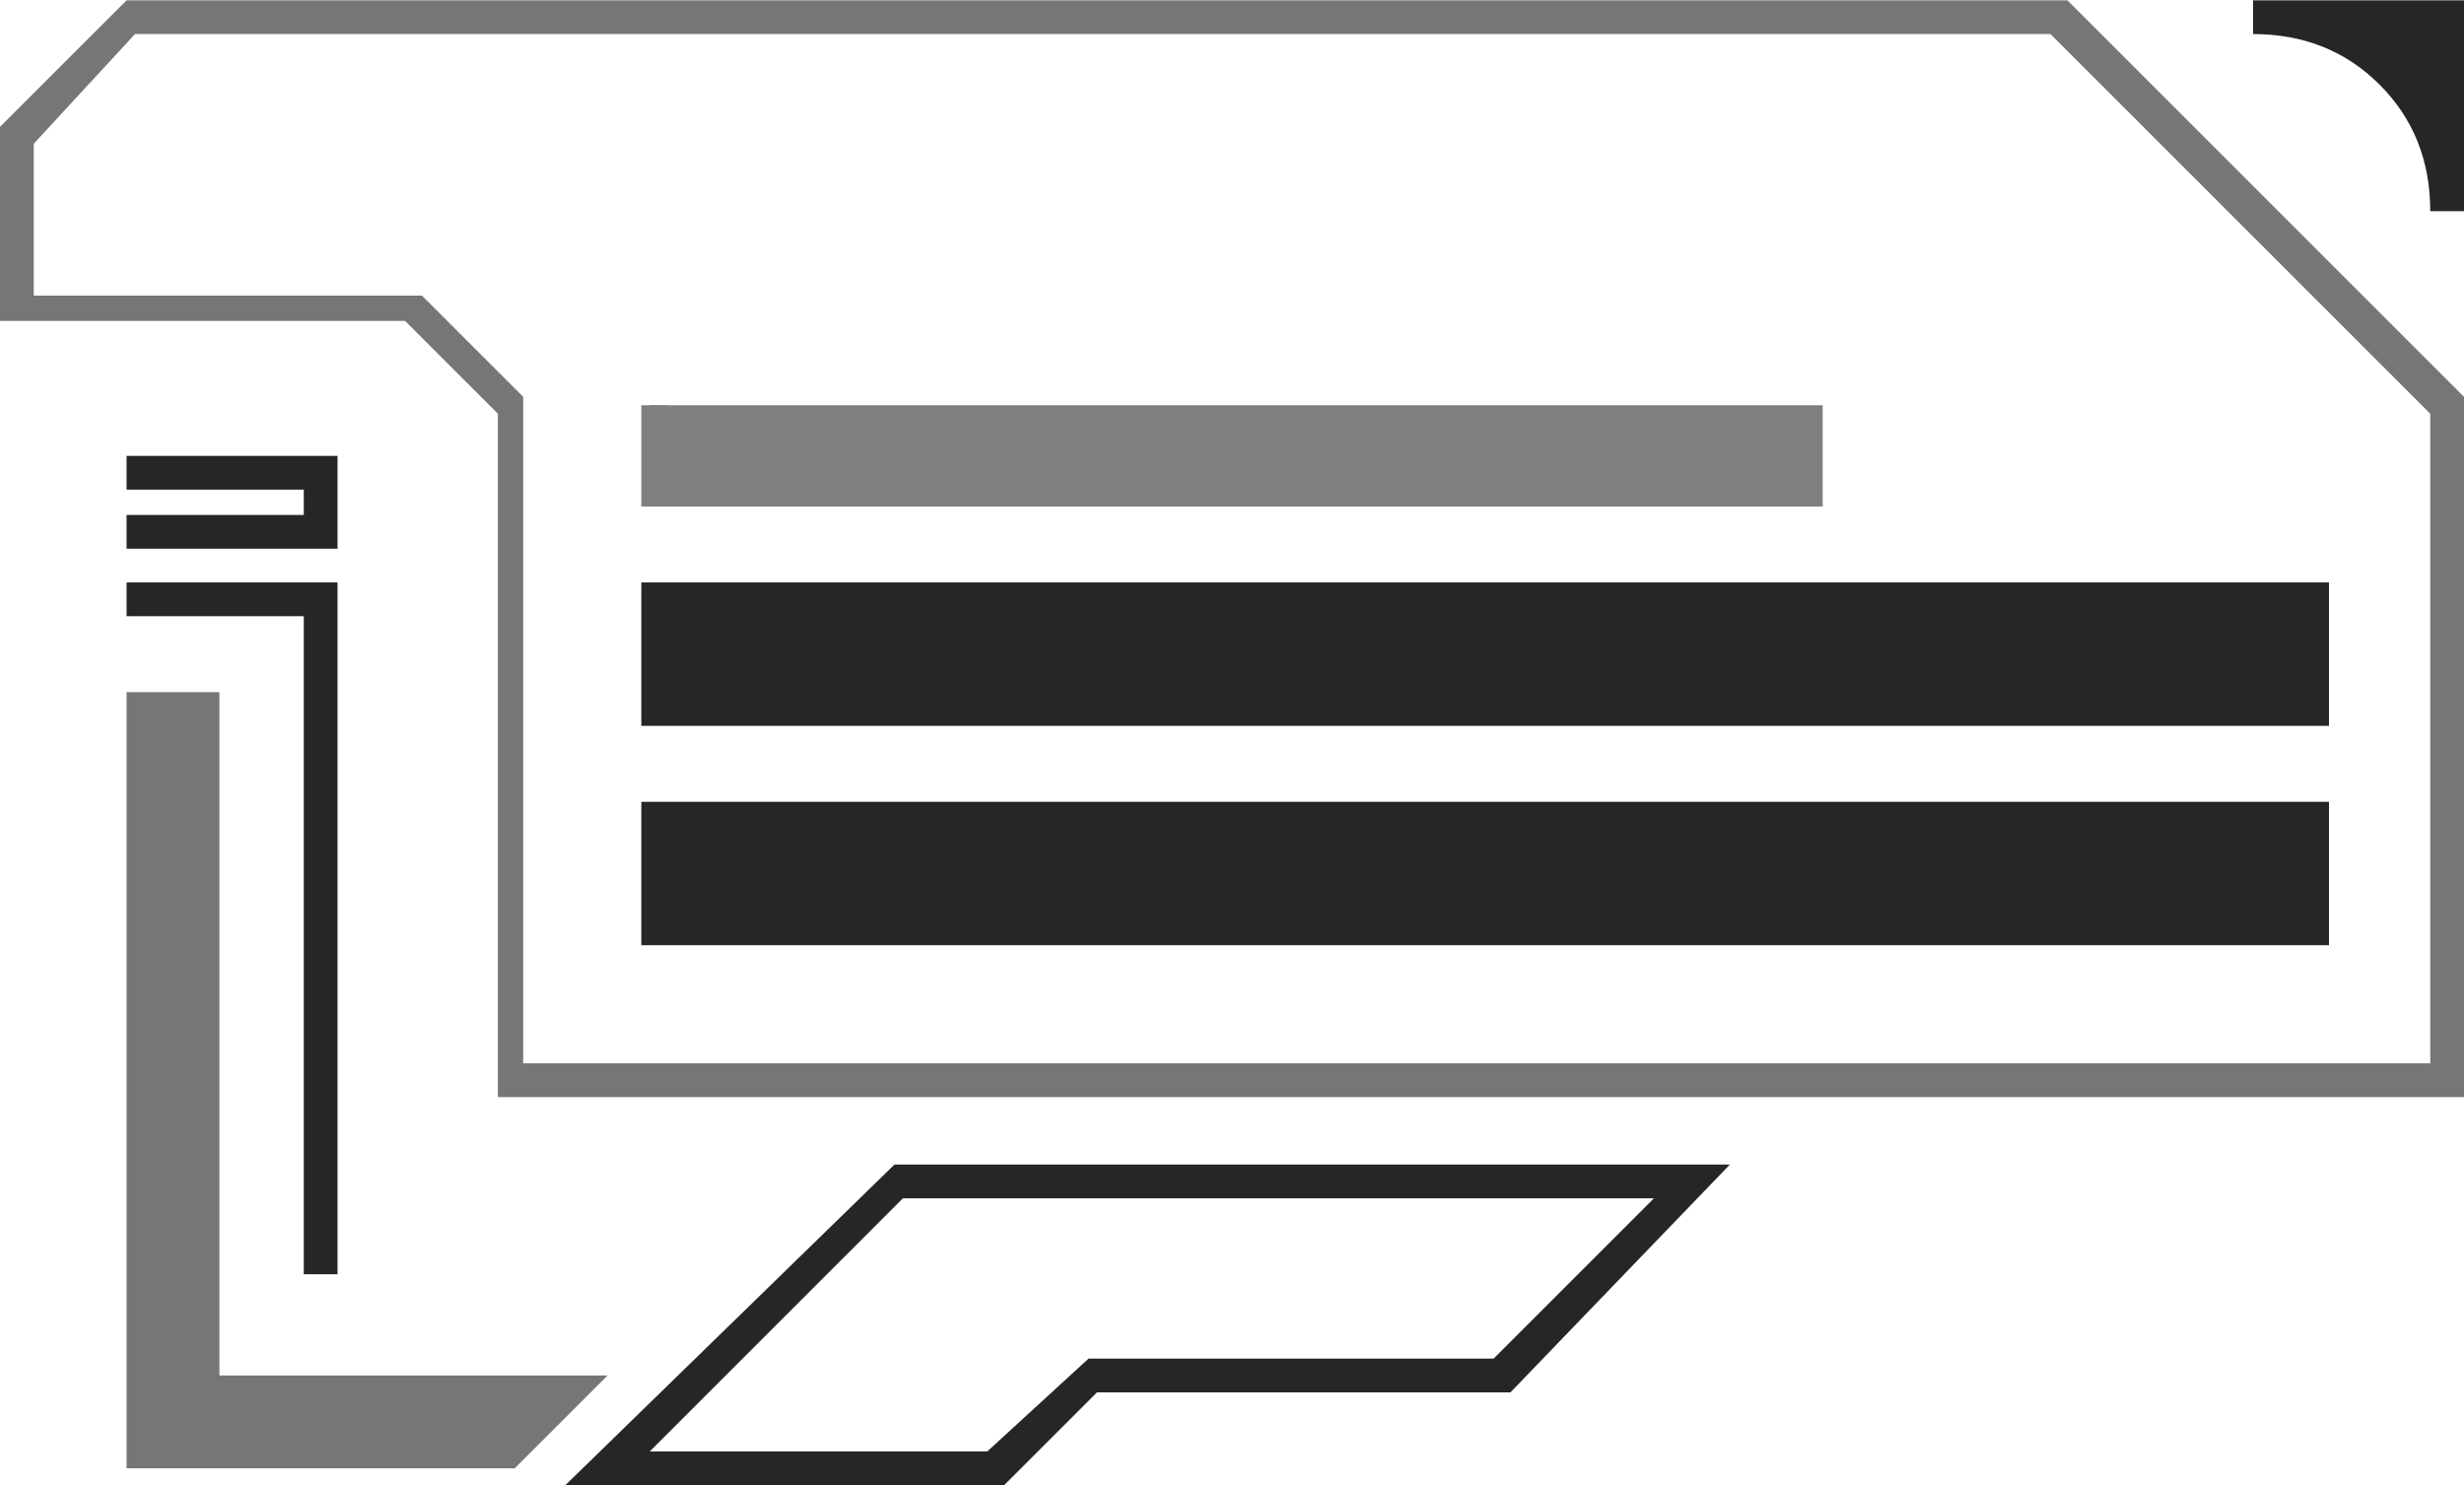 <?xml version="1.0" encoding="UTF-8"?>
<!DOCTYPE svg PUBLIC "-//W3C//DTD SVG 1.1//EN" "http://www.w3.org/Graphics/SVG/1.1/DTD/svg11.dtd">
<!-- Creator: CorelDRAW X7 -->
<svg xmlns="http://www.w3.org/2000/svg" xml:space="preserve" width="1738px" height="1048px" version="1.1" style="shape-rendering:geometricPrecision; text-rendering:geometricPrecision; image-rendering:optimizeQuality; fill-rule:evenodd; clip-rule:evenodd"
viewBox="0 0 292 176"
 xmlns:xlink="http://www.w3.org/1999/xlink">
 <defs>
  <style type="text/css">
   <![CDATA[
    .fil2 {fill:gray;fill-rule:nonzero}
    .fil1 {fill:#252626;fill-rule:nonzero}
    .fil0 {fill:#767676;fill-rule:nonzero}
   ]]>
  </style>
 </defs>
 <g id="Vrstva_x0020_1">
  <g id="_2610650867120">
   <polygon class="fil0" points="72,163 61,174 15,174 15,82 26,82 26,163 "/>
   <path class="fil1" d="M77 172l40 0 12 -11 48 0 19 -19 -89 0 -30 30zm42 4l-52 0 39 -38 99 0 -26 27 -49 0 -11 11z"/>
   <polygon class="fil1" points="76,86 276,86 276,69 76,69 "/>
   <polygon class="fil1" points="76,112 276,112 276,95 76,95 "/>
   <polygon class="fil1" points="40,151 36,151 36,73 15,73 15,69 40,69 "/>
   <polygon class="fil1" points="40,65 15,65 15,61 36,61 36,58 15,58 15,54 40,54 "/>
   <path class="fil1" d="M292 0l0 25 -4 0c0,-6 -2,-11 -6,-15 -4,-4 -9,-6 -15,-6l0 -4 25 0z"/>
   <path class="fil0" d="M62 126l226 0 0 -77 -45 -45 -227 0 -12 13 0 18 46 0 12 12 0 79zm230 4l-233 0 0 -81 -11 -11 -48 0 0 -23 15 -15 230 0 47 47 0 83z"/>
   <polygon class="fil0" points="79,57 84,57 84,59 77,59 77,48 79,48 "/>
   <polygon class="fil2" points="76,60 216,60 216,48 76,48 "/>
  </g>
 </g>
</svg>
